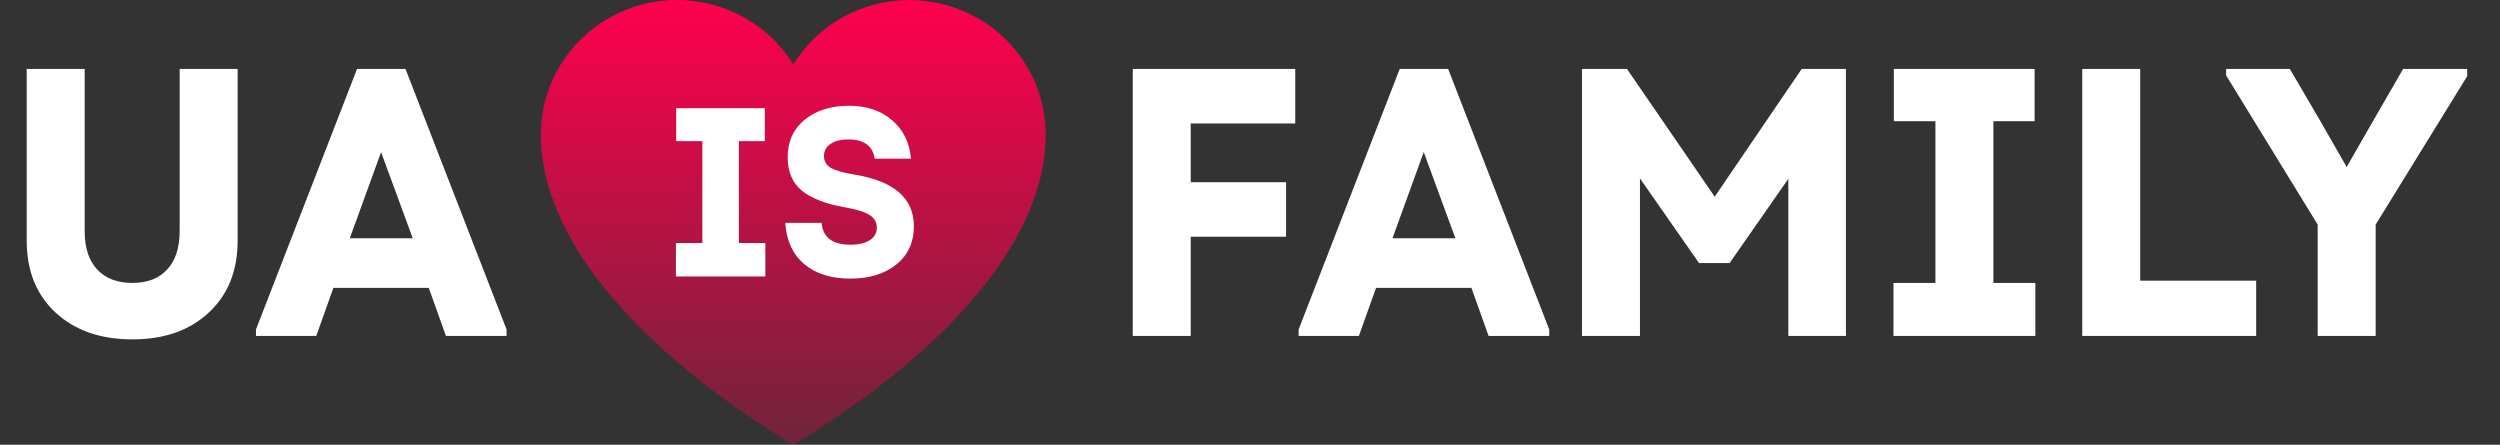 <svg width="208" height="37" viewBox="0 0 208 37" fill="none" xmlns="http://www.w3.org/2000/svg">
<rect x="0" y="0" width="208" height="37" fill="#333333" stroke="none"/>
<path d="M17.359 26.015C15.772 27.496 13.657 28.236 11.012 28.236C8.368 28.236 6.241 27.496 4.633 26.015C3.025 24.534 2.221 22.534 2.221 20.017V5.736H7.045V19.223C7.045 20.62 7.394 21.688 8.092 22.428C8.791 23.169 9.764 23.539 11.012 23.539C12.26 23.539 13.223 23.169 13.9 22.428C14.598 21.688 14.947 20.62 14.947 19.223V5.736H19.771V20.017C19.771 22.534 18.967 24.534 17.359 26.015ZM29.707 5.736H33.737L42.147 27.411V27.95H37.101L35.673 23.952H27.739L26.311 27.95H21.297V27.411L29.707 5.736ZM34.34 19.826L31.706 12.654L29.104 19.826H34.34Z" fill="white"/>
<path d="M75.671 0.007C71.723 0.004 68.058 2.031 66 5.357C64.272 2.562 61.389 0.655 58.113 0.139C54.836 -0.376 51.496 0.552 48.973 2.679C46.45 4.806 44.998 7.917 45 11.192C45 21.032 55.244 30.549 66 37C76.756 30.548 87 21.032 87 11.192C87 8.226 85.806 5.381 83.682 3.283C81.557 1.186 78.675 0.007 75.67 0.007H75.671Z" fill="url(#paint0_linear_54_196)"/>
<path d="M61.476 11.74V20.22H63.676V23H56.236V20.22H58.436V11.74H56.256V9H63.636V11.74H61.476ZM70.754 23.18C69.141 23.18 67.854 22.773 66.894 21.96C65.948 21.147 65.428 20.007 65.334 18.54H68.354C68.461 19.753 69.261 20.36 70.754 20.36C71.448 20.36 71.988 20.233 72.374 19.98C72.761 19.727 72.954 19.38 72.954 18.94C72.954 18.487 72.748 18.133 72.334 17.88C71.934 17.627 71.241 17.413 70.254 17.24C68.721 16.973 67.548 16.52 66.734 15.88C65.934 15.227 65.534 14.293 65.534 13.08C65.534 11.773 66.008 10.733 66.954 9.96C67.901 9.187 69.128 8.8 70.634 8.8C72.101 8.8 73.294 9.2 74.214 10C75.148 10.787 75.674 11.853 75.794 13.2H72.774C72.614 12.133 71.881 11.6 70.574 11.6C69.948 11.6 69.454 11.727 69.094 11.98C68.734 12.22 68.554 12.553 68.554 12.98C68.554 13.407 68.741 13.733 69.114 13.96C69.501 14.187 70.188 14.38 71.174 14.54C74.414 15.087 76.034 16.513 76.034 18.82C76.034 20.167 75.541 21.233 74.554 22.02C73.581 22.793 72.314 23.18 70.754 23.18Z" fill="white"/>
<path d="M107.764 5.736V10.274H99.069V15.161H107.002V19.699H99.069V27.95H94.245V5.736H107.764ZM116.456 5.736H120.486L128.896 27.411V27.95H123.85L122.422 23.952H114.488L113.06 27.95H108.046V27.411L116.456 5.736ZM121.089 19.826L118.455 12.654L115.853 19.826H121.089ZM142.664 16.367L149.9 5.736H153.581V27.95H148.789V14.876L143.902 21.889H141.363L136.444 14.844V27.95H131.621V5.736H135.365L142.664 16.367ZM165.851 10.084V23.539H169.342V27.95H157.537V23.539H161.027V10.084H157.568V5.736H169.279V10.084H165.851ZM178.066 5.736V23.349H187.713V27.95H173.242V5.736H178.066ZM199.94 5.736H205.271V6.339L197.655 18.684V27.95H192.831V18.684L185.215 6.275V5.736H190.514L193.022 10.02L195.243 13.892L197.465 10.02L199.94 5.736Z" fill="white"/>
<defs>
<linearGradient id="paint0_linear_54_196" x1="66" y1="0" x2="66" y2="37" gradientUnits="userSpaceOnUse">
<stop stop-color="#FF004D"/>
<stop offset="1" stop-color="#FF004D" stop-opacity="0.3"/>
</linearGradient>
</defs>
</svg>
